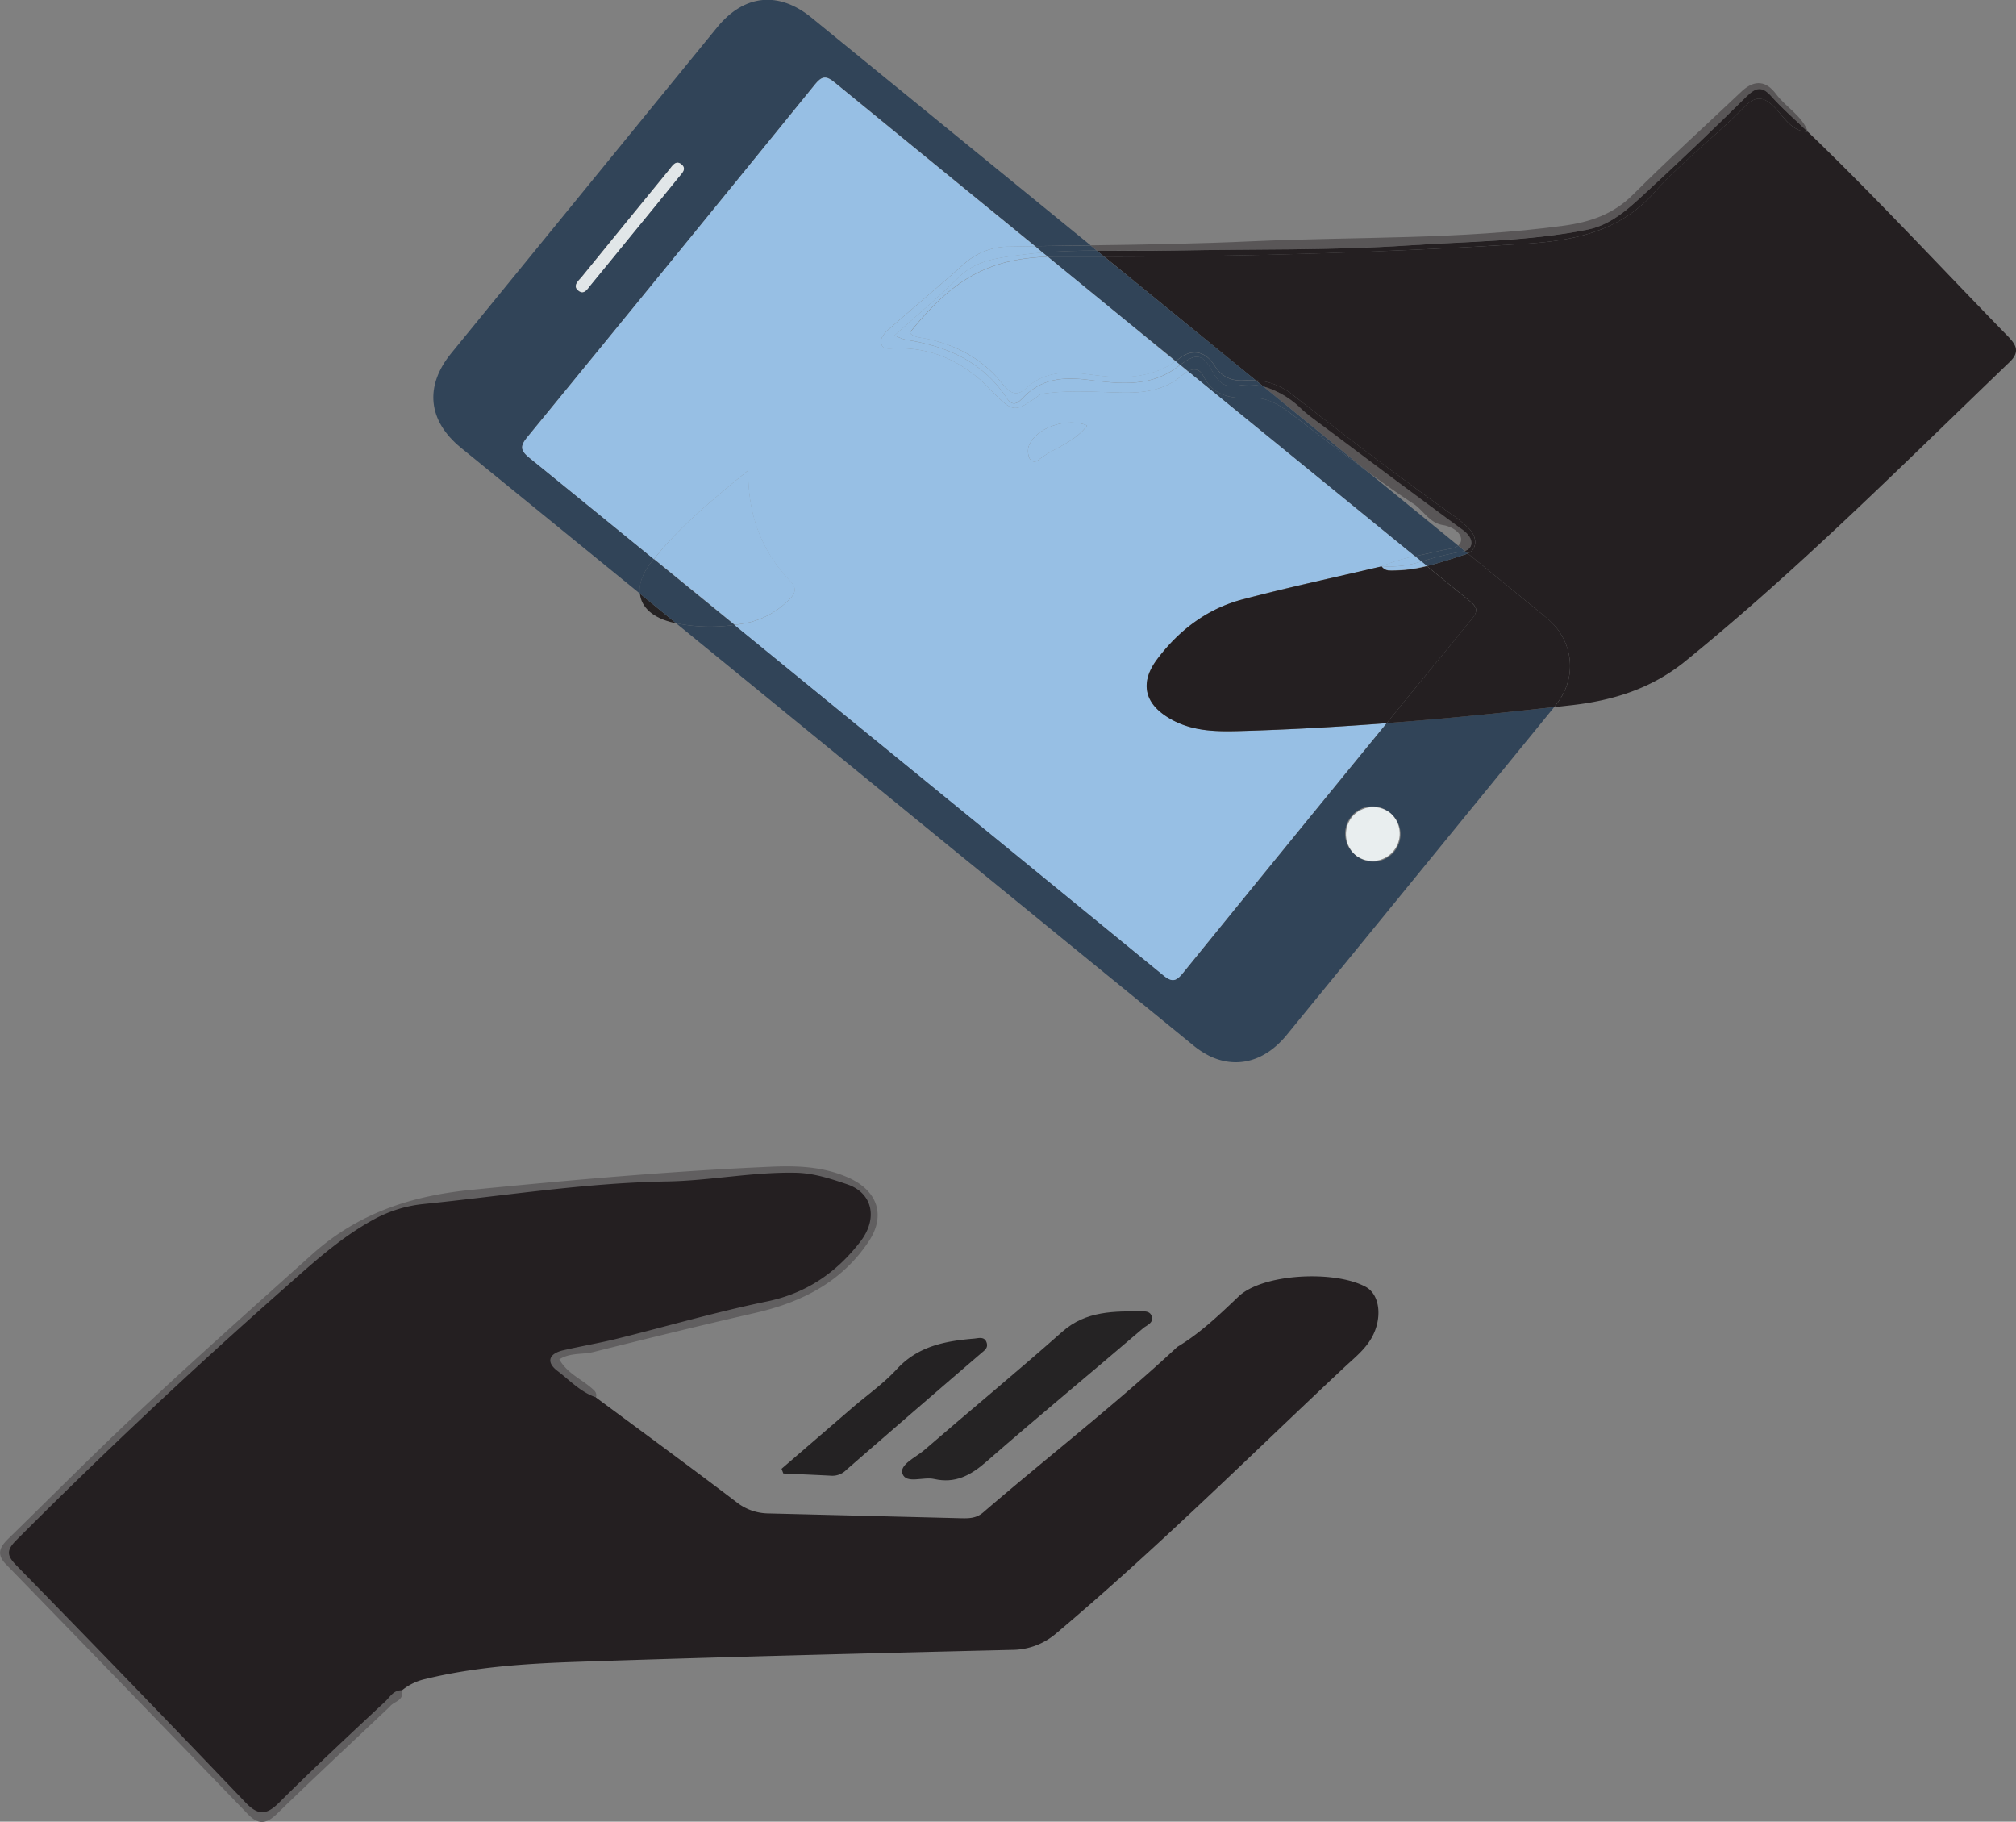 <svg xmlns="http://www.w3.org/2000/svg" viewBox="0 0 491.47 444.02"><rect x="0" y="0" width="491.47" height="444.02" fill="#808080" stroke="none"/><defs><style>.cls-1{fill:#615f60;}.cls-2{fill:#252324;}.cls-3{fill:#241f21;}.cls-4{fill:#242223;}.cls-5{fill:none;}.cls-6{fill:#595657;}.cls-7{fill:#252223;}.cls-8{fill:#314458;}.cls-9{fill:#97bfe4;}.cls-10{fill:#e9eeef;}.cls-11{fill:#e1e6e8;}</style></defs><g id="Capa_2" data-name="Capa 2"><g id="Capa_1-2" data-name="Capa 1"><path class="cls-1" d="M95,416c-9.17,8.68-18.42,17.29-27.48,26.1-2.59,2.52-4.56,2.71-7.1.08q-29.43-30.53-59-60.94c-2.52-2.59-1.24-4.39.7-6.29,10.6-10.34,21-20.87,31.86-31C47.8,331,62,318.38,76.08,305.74c11.33-10.14,24.32-14.3,38.84-15.73,24.35-2.41,48.71-4.58,73.16-5.64,6.55-.29,12.91,0,19,2.78,6.86,3.16,8.91,9.12,4.7,15.44-6.65,10-16.51,14.9-27.92,17.48-13.11,3-26.15,6.2-39.18,9.47-2.67.67-5.63.1-8.32,1.79,2.05,3.68,5.92,5,8.57,7.66a1.62,1.62,0,0,1,.09,2.11c-4.62-.61-7.62-3.85-10.46-7-2.39-2.63-1.28-4.92,2.61-6.12,6.52-2,13.19-3.43,19.82-4.93q16.51-3.72,32.94-7.86a31.67,31.67,0,0,0,18.66-13.47c4.1-6.14,2.48-10-4.43-12.48-7.8-2.76-15.83-2.59-23.69-1.58-15.35,2-30.84,1.66-46.2,3.46-10.37,1.22-20.73,2.64-31.15,3.63-9.47.89-16.89,6.53-24,12.5C64,320,49.6,333.56,35.1,347c-9.64,9-18.92,18.25-28.28,27.48-4,3.93-3.94,4-.16,7.8,18,18.27,35.47,37,53.49,55.19,3.25,3.28,4.5,3.54,7.79.08,7.59-7.95,16-15,23.86-22.71,1.59-1.57,3-3.76,5.76-3.32C99.15,414.47,96,414.59,95,416Z"/><path class="cls-2" d="M227.75,360.49c-2.63-.62-6.81,1.27-7.74-1.27-.8-2.21,3.22-4,5.26-5.73,11.18-9.67,22.6-19.07,33.66-28.87,5.87-5.2,12.72-5,19.72-5,.83,0,1.75.17,2.07,1.08.63,1.78-1.11,2.27-2,3C266,334.62,253,345.3,240.38,356.34,236.58,359.65,232.83,361.63,227.75,360.49Z"/><path class="cls-3" d="M145.19,340.55c11.45,8.49,22.95,16.91,34.29,25.53a12.72,12.72,0,0,0,7.75,2.8q23.45.58,46.88,1.17c2,.05,3.85.08,5.59-1.42,15.7-13.52,32.12-26.2,47.3-40.33,5.6-3.35,10.3-7.87,14.95-12.3,5.85-5.58,23.34-6.46,30.95-2.37,3.6,1.93,4.14,7.79,1.46,12.49-1.69,2.95-4.35,5-6.76,7.27-23.18,21.72-45.7,44.16-70,64.63a16.55,16.55,0,0,1-10.82,4.12c-35.29.85-70.58,1.72-105.86,2.91-12.45.42-24.93,1.2-37.14,4.17A13.71,13.71,0,0,0,98,412c-2-.11-2.87,1.54-4,2.64C85.22,422.81,76.46,431,68,439.41c-3.11,3.09-5.14,3.07-8.17-.1q-27.7-29-55.75-57.67c-2.3-2.36-2.7-3.64-.11-6.23q31.53-31.59,65-61.12c7-6.19,14-12.67,22.38-17.19a32.06,32.06,0,0,1,11.83-3.63c19.8-2,39.5-5.17,59.46-5.51,10.46-.18,20.78-2.32,31.3-2.12,4.48.09,8.55,1.46,12.54,2.8,6.23,2.08,7.64,8.31,3.25,14-5.78,7.51-13.11,12.58-22.79,14.58-12.43,2.56-24.66,6.15-37,9.2-4.17,1-8.41,1.73-12.59,2.69-3.56.81-4.3,2.89-1.44,5.05S141.51,339.3,145.19,340.55Z"/><path class="cls-4" d="M190.53,358l17.21-14.83c3.64-3.13,7.65-5.93,10.88-9.44,5.19-5.65,11.85-6.87,18.87-7.46,1-.09,2.47-.58,3,.87s-.5,2-1.42,2.81q-16.4,14.09-32.71,28.28a4.77,4.77,0,0,1-3.53,1.47c-3.95-.21-7.91-.37-11.87-.56Z"/><path class="cls-5" d="M356.18,131.47c0-1.65-2.2-3.07-4.29-3.44-3.22-.42-4.7-3.27-7-5-3.83-2.54-7.58-5.19-11.29-7.9L355.49,133A1.82,1.82,0,0,0,356.18,131.47Z"/><path class="cls-6" d="M286.49,61.08c19-.41,38,0,56.86-1.26,14.52-1,29.19-1,43.57-3.83,6.33-1.26,10.71-5.74,15.19-9.85Q414.19,35,425.84,23.49c2.28-2.25,3.75-2.52,6,0,2.75,3.08,5.92,5.8,8.91,8.67-1.44-4-5.37-6-7.76-9.22s-5.14-3.57-8.18-.87c-8.94,8.45-18.06,16.71-26.75,25.4-4.8,4.8-10.48,6.67-16.87,7.54-25.13,3.42-50.48,2.66-75.72,3.79-13.2.6-26.41.83-39.62,1l1.52,1.24C273.74,61.05,280.12,61.22,286.49,61.08Z"/><polygon class="cls-6" points="344.9 123.04 344.9 123.05 344.91 123.05 344.9 123.04"/><path class="cls-6" d="M344.9,123h0c2.29,1.72,3.77,4.57,7,5,2.09.37,4.28,1.79,4.29,3.44a1.82,1.82,0,0,1-.69,1.53l1.6,1.3c2.14-.72,2.33-3.07-.48-5.13-11.36-8.3-22.6-16.77-33.87-25.2-1.86-1.38-3.76-2.73-5.47-4.28A21.91,21.91,0,0,0,308,94.2l25.65,20.94C337.32,117.85,341.07,120.5,344.9,123Z"/><path class="cls-3" d="M489.53,82c-16.24-16.64-32-33.72-48.79-49.87h0c-4.08-.11-5.79-3.62-8.14-6-2.74-2.77-4.72-2.78-7.45,0-7.12,7.24-15.29,13.39-22.07,21C394.74,56.47,383.57,58.67,372,59.4c-34.23,2.16-68.49,3.12-102.78,3.16L287,77.09l19.14,15.63a16,16,0,0,1,9.12,3.61c12.58,9.85,25.29,19.52,38.29,28.81a29.66,29.66,0,0,1,4.65,3.78c2.07,2.25,1.85,4.94-.36,6l17.4,14.2c2,1.67,4.11,3.31,5.41,5.67a14.55,14.55,0,0,1-.27,15.51,21.1,21.1,0,0,1-1.49,2.06l4.44-.5c9.94-1.15,19.21-4,27.41-10.61,27.95-22.67,53.26-48.14,79.17-73C492.46,85.79,491.57,84.11,489.53,82Z"/><path class="cls-3" d="M317.27,99.69c1.71,1.55,3.61,2.9,5.47,4.28,11.27,8.43,22.51,16.9,33.87,25.2,2.81,2.06,2.62,4.41.48,5.13l.74.6c2.21-1,2.43-3.73.36-6a29.66,29.66,0,0,0-4.65-3.78c-13-9.29-25.71-19-38.29-28.81a16,16,0,0,0-9.12-3.61L308,94.2A21.91,21.91,0,0,1,317.27,99.69Z"/><path class="cls-3" d="M431.83,23.48c-2.24-2.51-3.71-2.24-6,0Q414.17,35,402.11,46.14c-4.48,4.11-8.86,8.59-15.19,9.85-14.38,2.86-29.05,2.85-43.57,3.83-18.9,1.27-37.9.85-56.86,1.26-6.37.14-12.75,0-19.13,0l1.82,1.49c34.29,0,68.55-1,102.78-3.16,11.61-.73,22.78-2.93,31.12-12.26,6.78-7.59,14.95-13.74,22.07-21,2.73-2.78,4.71-2.77,7.45,0,2.35,2.37,4.06,5.88,8.14,6h0C437.75,29.28,434.58,26.56,431.83,23.48Z"/><path class="cls-7" d="M164.38,151.83l.44.08L156,144.68C156.33,148.11,159.28,150.71,164.38,151.83Z"/><path class="cls-8" d="M355.49,133l-21.88-17.86c-6.41-4.7-12.68-9.58-19-14.41-2.9-2.21-5.9-4-9.93-3.76-4.51.23-8.89-.44-11.33-5.32-.92-1.86-2.4-1.87-3.76-1.17l55.33,45.1c2.2-.49,4.41-.92,6.6-1.44C352.79,133.84,354.54,133.77,355.49,133Z"/><path class="cls-8" d="M158.7,137.11c.23-.29.47-.57.7-.85q-15.15-12.36-30.33-24.69c-2.16-1.75-2.36-2.78-.55-5q35.19-42.9,70.16-86c1.68-2.06,2.68-2.22,4.77-.51q24.44,20,48.88,39.93l13.51-.21q-34-27.75-68-55.47c-8-6.55-16.45-5.68-23,2.34Q142.4,46.38,110,86.11c-6.54,8-5.69,16.44,2.34,23L156,144.68C155.73,142.45,156.58,139.87,158.7,137.11Zm-17-69.49q10.68-13.14,21.4-26.23c.77-.94,1.62-2.48,3-1.34s0,2.27-.72,3.2Q159.95,50,154.48,56.6c-3.51,4.3-7,8.61-10.53,12.88-.76.93-1.59,2.5-3,1.35S140.9,68.56,141.67,67.62Z"/><path class="cls-8" d="M288.38,237.17c-1.67,2.06-2.67,2.24-4.77.51Q245,206,206.26,174.49q-13.57-11.1-27.17-22.18a42,42,0,0,1-14.27-.4q62.91,51.36,125.85,102.69a21,21,0,0,0,4.37,2.87c6.6,3.07,13.42,1.17,18.63-5.2q32.41-39.69,64.8-79.41l.41-.52c-13.59,1.53-27.2,2.87-40.83,3.91Q313.16,206.67,288.38,237.17Zm51.5-29.59a6.6,6.6,0,0,1-9.34.9A6.65,6.65,0,1,1,339,198.23,6.62,6.62,0,0,1,339.88,207.58Z"/><path class="cls-8" d="M351.53,134.14c-2.19.52-4.4,1-6.6,1.44l1.61,1.31a67.09,67.09,0,0,1,9.73-2.4,3.94,3.94,0,0,0,.82-.19l-1.6-1.3C354.54,133.77,352.79,133.84,351.53,134.14Z"/><path class="cls-8" d="M293.36,91.65c2.44,4.88,6.82,5.55,11.33,5.32,4-.2,7,1.55,9.93,3.76,6.31,4.83,12.58,9.71,19,14.41L308,94.2a15,15,0,0,0-6.35-.16c-2.77.5-4.45-.64-5.91-3.25-2.51-4.52-3.93-4.87-8-1.85l1.89,1.54C291,89.78,292.44,89.79,293.36,91.65Z"/><path class="cls-8" d="M254.18,61.56c4.39-.36,8.78-.47,13.18-.49l-1.52-1.24L252.33,60Z"/><path class="cls-8" d="M255.45,62.59Q271,75.32,286.61,88c.3-.22.61-.43.92-.67,3.16-2.46,6.38-1.7,8.54,1.74,1.82,2.91,4.36,3.9,7.61,3.62a16.72,16.72,0,0,1,2.45,0L287,77.09,269.18,62.56c-3.64,0-7.28,0-10.92,0C257.3,62.55,256.36,62.56,255.45,62.59Z"/><path class="cls-3" d="M380.64,154.77c-1.3-2.36-3.37-4-5.41-5.67l-17.4-14.2a3.72,3.72,0,0,1-.5.2c-3.13,1-6.27,2.08-9.48,2.87l10.37,8.45c2,1.6,2.17,2.53.5,4.55q-10.35,12.63-20.67,25.28c13.63-1,27.24-2.38,40.83-3.91a21.1,21.1,0,0,0,1.49-2.06A14.55,14.55,0,0,0,380.64,154.77Z"/><path class="cls-8" d="M303.68,92.73c-3.25.28-5.79-.71-7.61-3.62-2.16-3.44-5.38-4.2-8.54-1.74-.31.24-.62.45-.92.67l1.1.9c4.06-3,5.48-2.67,8,1.85,1.46,2.61,3.14,3.75,5.91,3.25a15,15,0,0,1,6.35.16l-1.83-1.48A16.72,16.72,0,0,0,303.68,92.73Z"/><path class="cls-8" d="M356.27,134.49a67.09,67.09,0,0,0-9.73,2.4l1.31,1.08c3.21-.79,6.35-1.87,9.48-2.87a3.72,3.72,0,0,0,.5-.2l-.74-.6A3.94,3.94,0,0,1,356.27,134.49Z"/><path class="cls-8" d="M254.18,61.56l1.27,1c.91,0,1.85,0,2.81,0,3.64,0,7.28,0,10.92,0l-1.82-1.49C263,61.09,258.57,61.2,254.18,61.56Z"/><path class="cls-8" d="M179.09,152.31q-9.84-8-19.69-16.05c-.23.28-.47.56-.7.85-2.12,2.76-3,5.34-2.74,7.57l8.86,7.23A42,42,0,0,0,179.09,152.31Z"/><path class="cls-9" d="M285.74,175.45c-6.58-3.56-8.14-8.8-3.65-14.77,5.3-7.06,12.2-12.32,20.83-14.59,11.24-3,22.6-5.39,33.91-8.05a45.53,45.53,0,0,1,8.1-2.46L289.6,90.48a6.71,6.71,0,0,0-1.27.88c-4.45,3.85-9.59,4.46-15.25,4.32-6.42-.17-12.89-.68-19.3.35-6.7,4.75-6.66,4.72-12.61-1.38-6.19-6.34-13.6-9.92-22.63-9.77-1.27,0-3.08.5-3.63-.89s.68-2.8,1.79-3.77c6.13-5.35,12.35-10.59,18.44-16a16.21,16.21,0,0,1,10.93-4.09l6.26-.11q-24.45-19.95-48.88-39.93c-2.09-1.71-3.09-1.55-4.77.51q-35,43.07-70.16,86c-1.81,2.2-1.61,3.23.55,5q15.18,12.32,30.33,24.69c6.51-8.2,14.79-14.85,23-21.65-.15,10.79,3.19,19.7,10.37,27.17,1.43,1.49,1.18,2.79-.3,4.23a20.24,20.24,0,0,1-9.8,5.67c-1.2.26-2.41.46-3.62.63q13.59,11.08,27.17,22.18,38.7,31.57,77.35,63.19c2.1,1.73,3.1,1.55,4.77-.51q24.78-30.51,49.67-60.92c-11.91.9-23.84,1.58-35.79,1.92C296.6,178.33,291,178.28,285.74,175.45Zm-32.66-63.28a1.32,1.32,0,0,1-2.1-.46,4.43,4.43,0,0,1-.23-2.86c1.55-4.47,9.15-7.25,14.27-5.14C261.94,107.91,256.84,109.12,253.08,112.17Z"/><path class="cls-9" d="M336.83,138a24.81,24.81,0,0,0,9.71-1.15l-1.61-1.31A45.53,45.53,0,0,0,336.83,138Z"/><path class="cls-9" d="M235.14,64.24c-6.09,5.39-12.31,10.63-18.44,16-1.11,1-2.36,2.32-1.79,3.77s2.36.91,3.63.89c9-.15,16.44,3.43,22.63,9.77,6,6.1,5.91,6.13,12.61,1.38,6.41-1,12.88-.52,19.3-.35,5.66.14,10.8-.47,15.25-4.32a6.71,6.71,0,0,1,1.27-.88l-1.89-1.54-.52.38c-6.62,5.1-14.23,4.23-21.54,3.3-6.15-.78-11.43-.51-16,4.06-1.12,1.12-2.53,2.91-4.26.28-5.8-8.82-14.55-12.62-24.59-14.16a15.39,15.39,0,0,1-2.7-1.06c5.39-4.85,10.68-9.29,15.59-14.13,4.39-4.34,9.88-4.78,15.44-5.52,1.69-.22,3.38-.39,5.07-.53L252.33,60l-6.26.11A16.21,16.21,0,0,0,235.14,64.24Z"/><path class="cls-9" d="M250.75,108.85a4.43,4.43,0,0,0,.23,2.86,1.32,1.32,0,0,0,2.1.46c3.76-3,8.86-4.26,11.94-8.46C259.9,101.6,252.3,104.38,250.75,108.85Z"/><path class="cls-3" d="M338.49,139.05a2.44,2.44,0,0,1-1.66-1c-11.31,2.66-22.67,5.1-33.91,8.05-8.63,2.27-15.53,7.53-20.83,14.59-4.49,6-2.93,11.21,3.65,14.77,5.22,2.83,10.86,2.88,16.52,2.72,11.95-.34,23.88-1,35.79-1.92Q348.39,163.6,358.72,151c1.67-2,1.47-2.95-.5-4.55L347.85,138A33.65,33.65,0,0,1,338.49,139.05Z"/><path class="cls-9" d="M221.78,81.12c1.09,1.23,2.69,1.15,4.09,1.45,7.41,1.58,13.77,4.94,18.51,11,1.7,2.17,3.42,3.27,5.75,1.1,4.67-4.34,10.09-4.11,15.93-3.32,7.12,1,14.22,1.13,20.55-3.27Q271,75.32,255.45,62.59C240.71,63.1,232.09,68.28,221.78,81.12Z"/><path class="cls-9" d="M233.67,67.61c-4.91,4.84-10.2,9.28-15.59,14.13a15.39,15.39,0,0,0,2.7,1.06c10,1.54,18.79,5.34,24.59,14.16,1.73,2.63,3.14.84,4.26-.28,4.59-4.57,9.87-4.84,16-4.06,7.31.93,14.92,1.8,21.54-3.3l.52-.38-1.1-.9c-6.33,4.4-13.43,4.23-20.55,3.27-5.84-.79-11.26-1-15.93,3.32-2.33,2.17-4,1.07-5.75-1.1-4.74-6-11.1-9.38-18.51-11-1.4-.3-3-.22-4.09-1.45,10.31-12.84,18.93-18,33.67-18.53l-1.27-1c-1.69.14-3.38.31-5.07.53C243.55,62.83,238.06,63.27,233.67,67.61Z"/><path class="cls-9" d="M336.83,138a2.44,2.44,0,0,0,1.66,1,33.65,33.65,0,0,0,9.36-1.08l-1.31-1.08A24.81,24.81,0,0,1,336.83,138Z"/><path class="cls-9" d="M192.51,146c1.48-1.44,1.73-2.74.3-4.23-7.18-7.47-10.52-16.38-10.37-27.17-8.25,6.8-16.53,13.45-23,21.65q9.85,8,19.69,16.05c1.21-.17,2.42-.37,3.62-.63A20.24,20.24,0,0,0,192.51,146Z"/><path class="cls-10" d="M329.63,199.11a6.71,6.71,0,0,0,.91,9.37A6.65,6.65,0,0,0,339,198.23,6.72,6.72,0,0,0,329.63,199.11Z"/><path class="cls-11" d="M141,70.83c1.4,1.15,2.23-.42,3-1.35,3.53-4.27,7-8.58,10.53-12.88s7.27-8.88,10.88-13.35c.75-.93,2.12-2.06.72-3.2s-2.24.4-3,1.34q-10.73,13.1-21.4,26.23C140.9,68.56,139.57,69.7,141,70.83Z"/></g></g></svg>